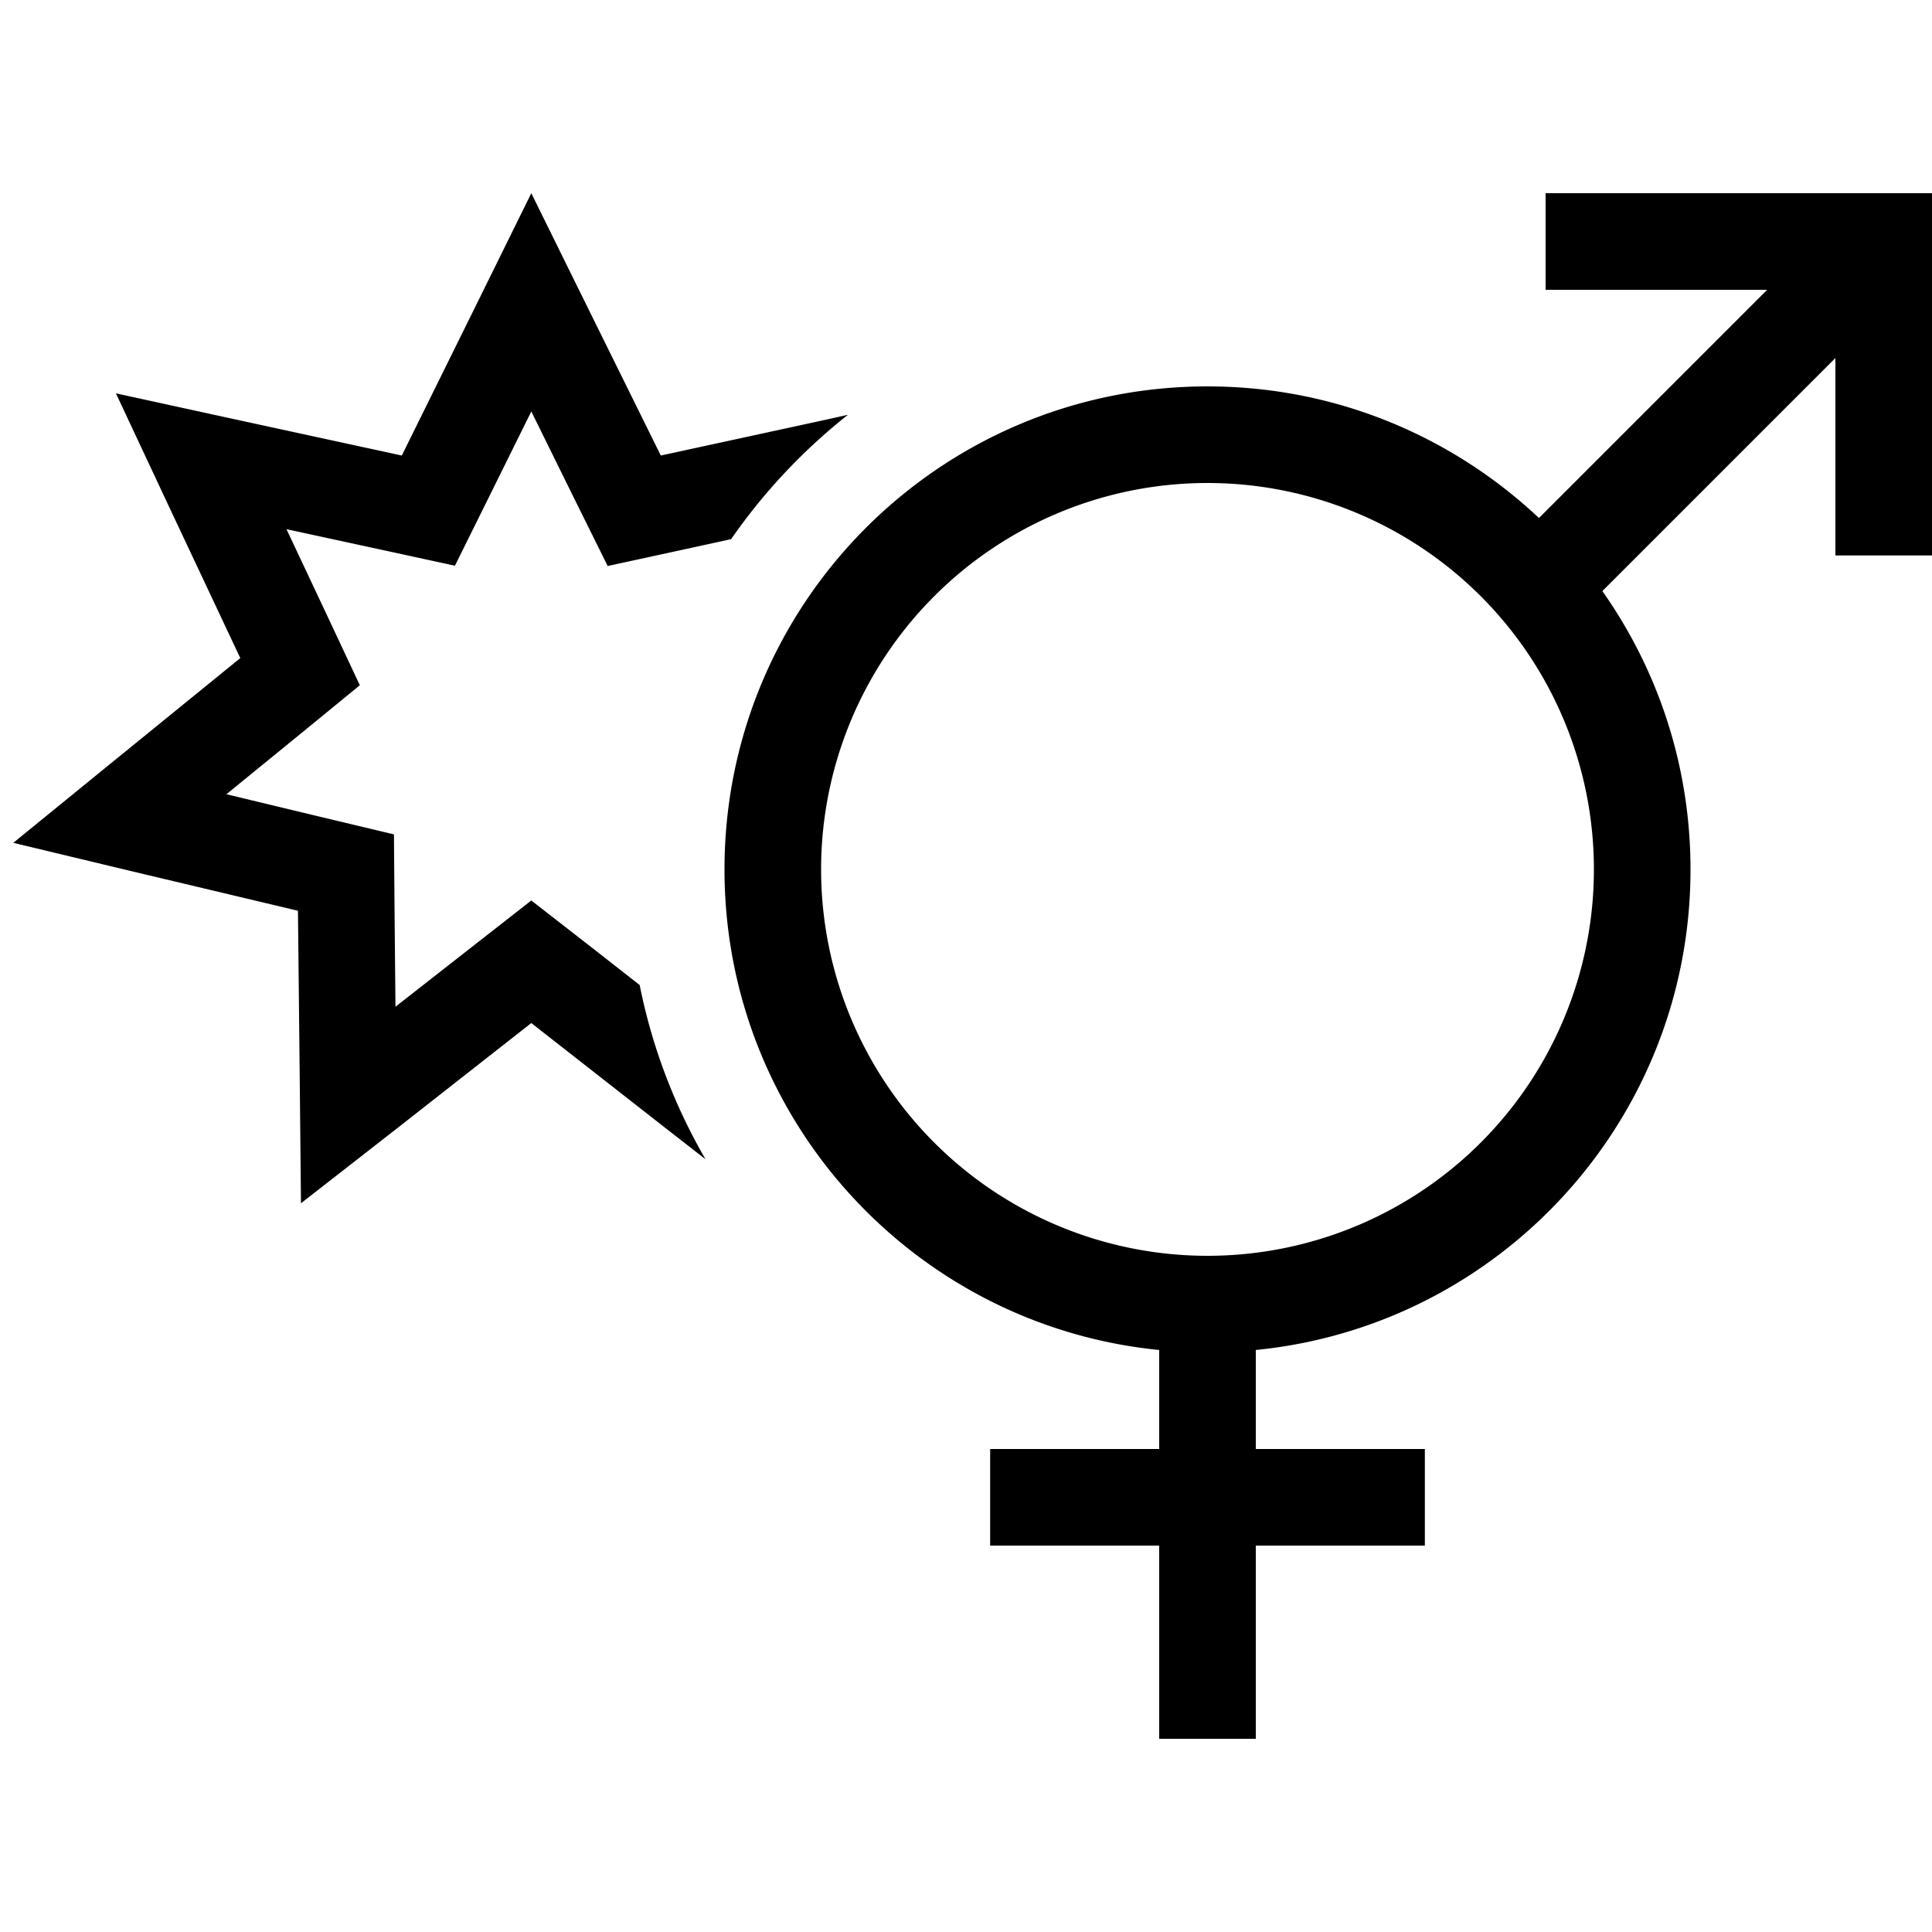 <svg xmlns="http://www.w3.org/2000/svg" width="24" height="24" viewBox="0 0 640 512"><path d="M218.9 86.9L193.8 36.1 176 0 158.2 36.1 133.1 86.9l-55.3-12L38.4 66.3l17.1 36.5L79.6 154 35.7 189.7 4.4 215.2l39.2 9.4 55.1 13.1 .6 56.6 .4 40.3 31.8-24.8L176 274.9l44.6 34.9L233.7 320c-10.2-17.6-17.7-37.1-21.8-57.7l-16.1-12.6L176 234.3l-19.7 15.4L131 269.5l-.3-32.1-.2-25-24.3-5.8-31.2-7.5 24.9-20.3L119.2 163l-10.6-22.6L94.9 111.3l31.4 6.8 24.4 5.3 11.1-22.4L176 72.3l14.2 28.8 11.1 22.4 24.4-5.3 16.5-3.6C253 99 266.1 85.1 280.9 73.4l-6.7 1.5-55.3 12zM528 0L512 0l0 32 16 0 57.4 0-75.6 75.6C481.1 80.6 442.5 64 400 64c-88.4 0-160 71.6-160 160c0 83 63.1 151.2 144 159.2l0 32.8-40 0-16 0 0 32 16 0 40 0 0 48 0 16 32 0 0-16 0-48 40 0 16 0 0-32-16 0-40 0 0-32.8c80.9-8 144-76.2 144-159.2c0-34.3-10.8-66.1-29.2-92.2L608 54.6l0 49.4 0 16 32 0 0-16 0-88 0-16L624 0 528 0zM272 224a128 128 0 1 1 256 0 128 128 0 1 1 -256 0z"/></svg>